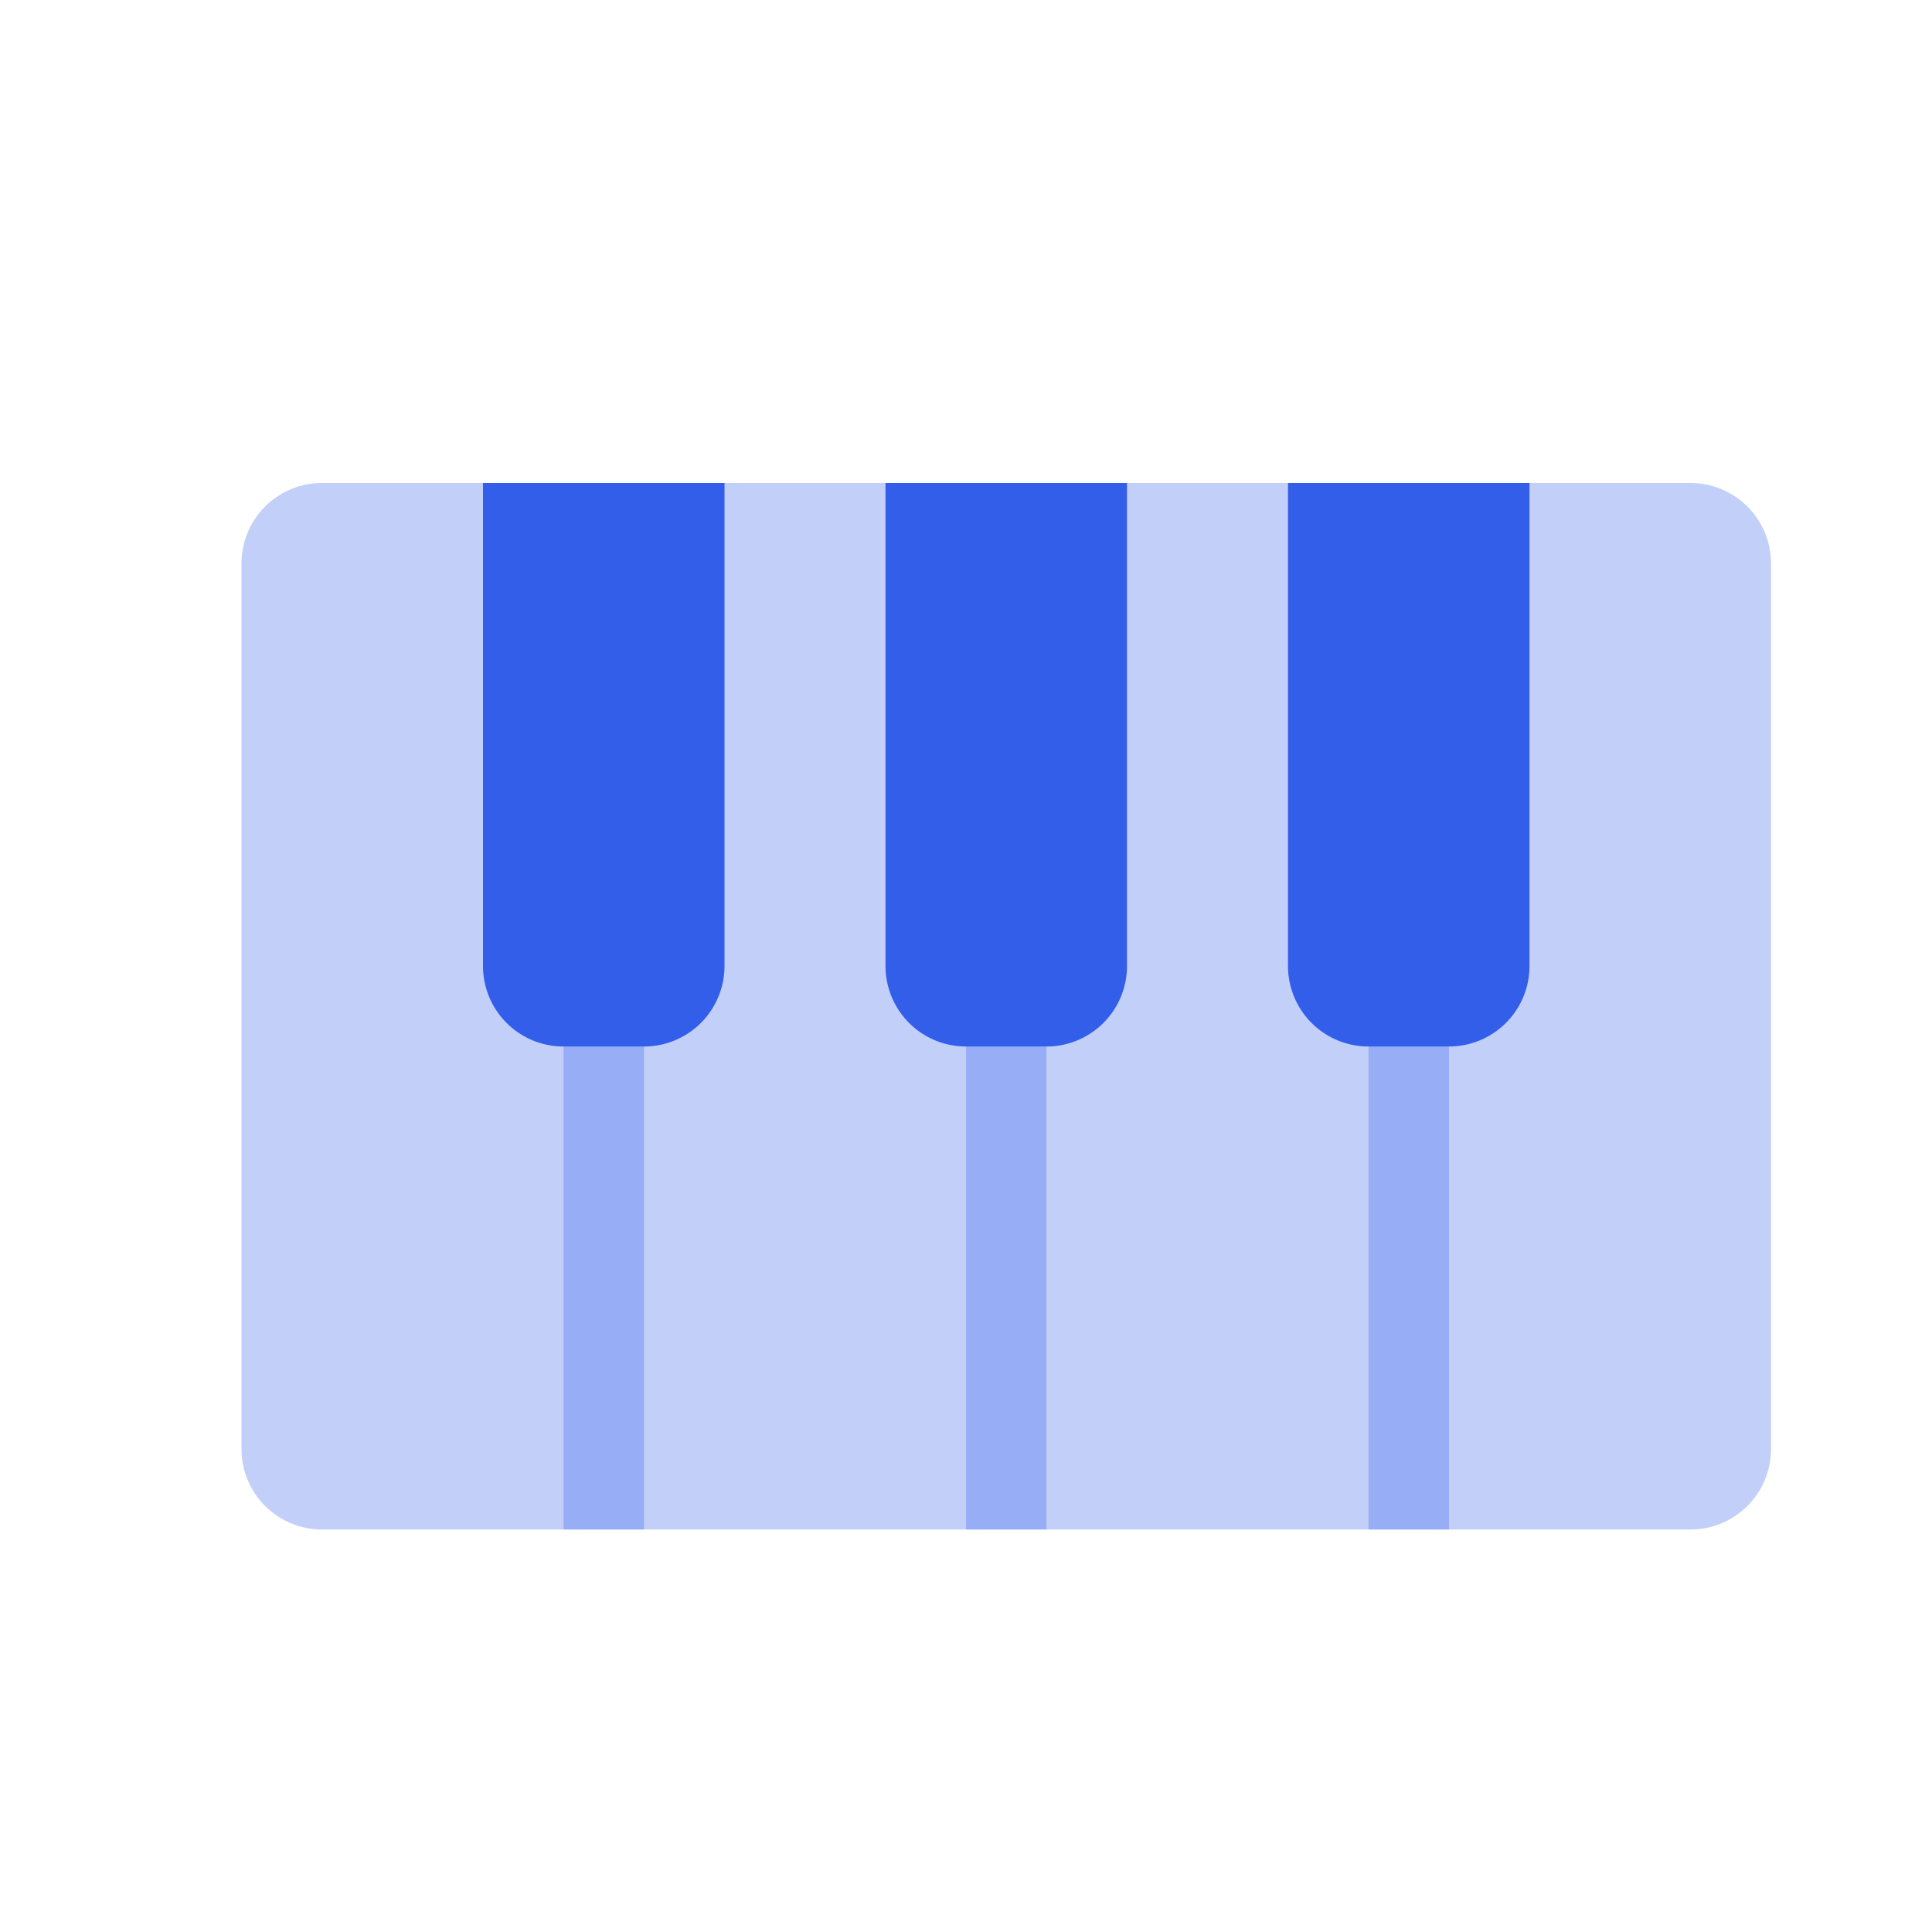 <svg height="24" viewBox="0 0 24 24" width="24" xmlns="http://www.w3.org/2000/svg"><g fill="none" fill-rule="evenodd"><path d="m0 0h24v24h-24z"/><g fill="#335eea"><path d="m4 6h17a1 1 0 0 1 1 1v11a1 1 0 0 1 -1 1h-17a1 1 0 0 1 -1-1v-11a1 1 0 0 1 1-1z" opacity=".3"/><path d="m7 13h1v6h-1zm5 0h1v6h-1zm5 0h1v6h-1z" opacity=".3"/><path d="m6 6h3v6a1 1 0 0 1 -1 1h-1a1 1 0 0 1 -1-1zm5 0h3v6a1 1 0 0 1 -1 1h-1a1 1 0 0 1 -1-1zm5 0h3v6a1 1 0 0 1 -1 1h-1a1 1 0 0 1 -1-1z"/></g></g></svg>